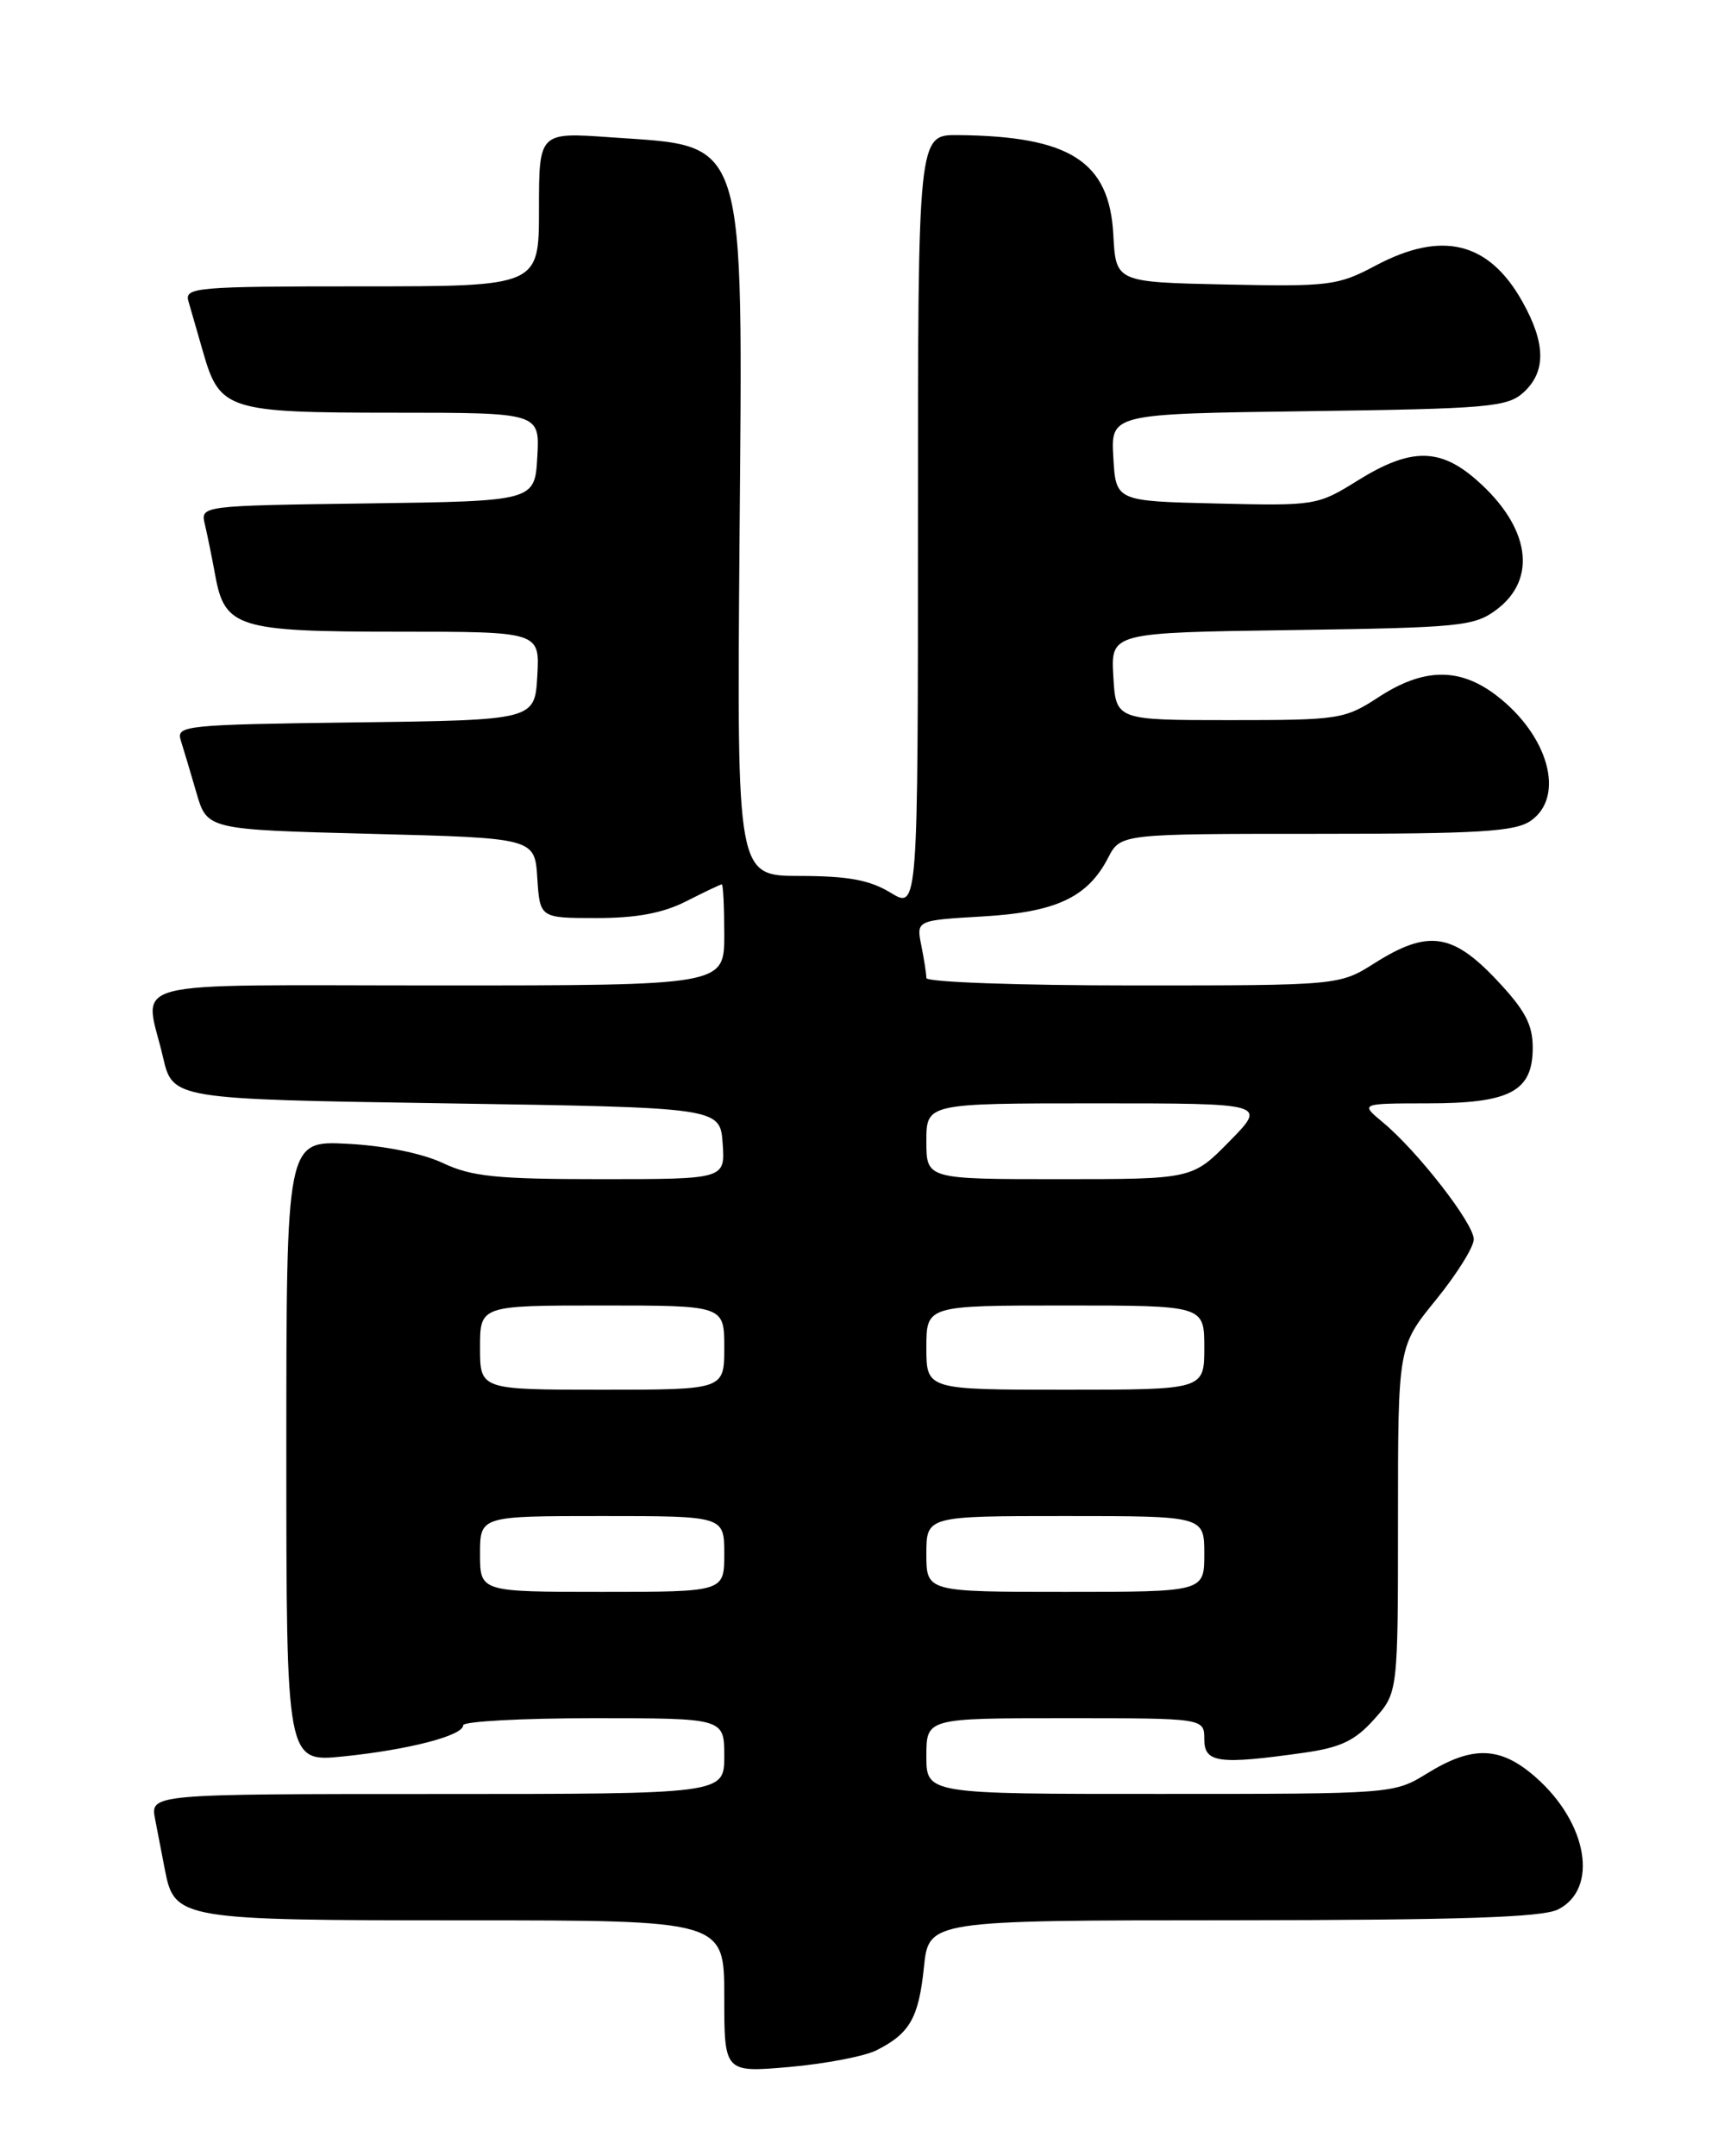 <?xml version="1.0" encoding="UTF-8" standalone="no"?>
<!DOCTYPE svg PUBLIC "-//W3C//DTD SVG 1.1//EN" "http://www.w3.org/Graphics/SVG/1.1/DTD/svg11.dtd" >
<svg xmlns="http://www.w3.org/2000/svg" xmlns:xlink="http://www.w3.org/1999/xlink" version="1.1" viewBox="0 0 204 256">
 <g >
 <path fill="currentColor"
d=" M 104.07 243.43 C 108.04 241.43 109.08 239.60 109.71 233.57 C 110.28 228.00 110.28 228.00 146.39 227.99 C 173.39 227.97 183.13 227.65 185.00 226.71 C 189.86 224.27 188.53 216.43 182.34 211.00 C 178.18 207.34 174.87 207.22 169.50 210.53 C 165.50 212.99 165.49 212.99 137.75 212.99 C 110.00 213.00 110.00 213.00 110.00 208.50 C 110.00 204.00 110.00 204.00 126.50 204.00 C 143.00 204.00 143.00 204.00 143.00 206.50 C 143.00 209.31 144.69 209.54 154.91 208.09 C 159.20 207.48 160.92 206.65 163.16 204.14 C 166.00 200.97 166.00 200.97 166.00 180.42 C 166.00 159.87 166.00 159.87 170.50 154.34 C 172.97 151.30 175.00 148.06 175.00 147.14 C 175.00 145.26 168.34 136.69 164.20 133.25 C 161.50 131.01 161.50 131.01 169.53 131.00 C 179.33 131.00 182.00 129.58 182.00 124.39 C 182.00 121.62 181.08 119.91 177.65 116.28 C 172.45 110.78 169.52 110.38 163.26 114.33 C 159.04 117.00 159.04 117.00 134.52 117.00 C 121.03 117.00 110.00 116.61 110.00 116.12 C 110.00 115.64 109.73 113.90 109.40 112.26 C 108.80 109.27 108.80 109.27 116.66 108.81 C 125.39 108.31 129.14 106.55 131.58 101.85 C 133.05 99.00 133.05 99.00 156.30 99.00 C 175.73 99.00 179.92 98.74 181.78 97.44 C 185.89 94.56 183.88 87.30 177.66 82.55 C 173.30 79.23 169.05 79.29 163.73 82.75 C 159.65 85.41 159.04 85.50 146.00 85.50 C 132.50 85.50 132.50 85.50 132.20 80.31 C 131.90 75.11 131.90 75.11 153.38 74.81 C 173.38 74.52 175.05 74.36 177.68 72.40 C 182.61 68.73 181.67 62.55 175.34 57.00 C 170.97 53.15 167.48 53.16 161.25 57.03 C 156.44 60.03 156.21 60.06 144.44 59.78 C 132.50 59.50 132.50 59.50 132.20 54.32 C 131.90 49.13 131.90 49.13 155.35 48.82 C 176.74 48.53 178.98 48.33 180.90 46.60 C 183.60 44.14 183.56 40.77 180.76 35.79 C 176.78 28.70 171.22 27.34 163.35 31.53 C 158.87 33.91 157.86 34.04 145.55 33.78 C 132.50 33.50 132.50 33.50 132.20 27.88 C 131.74 19.16 127.07 16.17 113.75 16.04 C 109.00 16.00 109.00 16.00 109.00 61.99 C 109.00 107.97 109.00 107.97 105.75 105.99 C 103.27 104.48 100.71 104.01 95.00 104.00 C 87.50 104.00 87.50 104.00 87.81 64.57 C 88.20 15.35 88.87 17.46 72.47 16.30 C 64.00 15.70 64.00 15.70 64.00 24.85 C 64.00 34.00 64.00 34.00 42.93 34.00 C 23.34 34.00 21.90 34.12 22.37 35.75 C 22.65 36.71 23.43 39.44 24.12 41.82 C 26.09 48.70 27.05 49.00 46.77 49.00 C 64.10 49.00 64.10 49.00 63.80 54.25 C 63.50 59.50 63.50 59.50 43.65 59.77 C 23.79 60.04 23.79 60.04 24.33 62.27 C 24.62 63.50 25.17 66.20 25.55 68.27 C 26.68 74.53 28.21 75.00 47.27 75.00 C 64.10 75.00 64.10 75.00 63.80 80.25 C 63.50 85.50 63.50 85.50 42.19 85.77 C 22.02 86.03 20.91 86.14 21.46 87.88 C 21.78 88.89 22.62 91.70 23.32 94.11 C 24.59 98.50 24.59 98.50 44.04 99.00 C 63.50 99.50 63.50 99.50 63.80 104.25 C 64.11 109.00 64.11 109.00 70.84 109.00 C 75.60 109.00 78.73 108.41 81.50 107.00 C 83.66 105.90 85.55 105.00 85.71 105.00 C 85.87 105.00 86.00 107.70 86.00 111.00 C 86.00 117.00 86.00 117.00 52.00 117.00 C 13.61 117.00 17.16 116.07 19.35 125.50 C 20.51 130.50 20.51 130.50 53.01 131.00 C 85.50 131.50 85.50 131.50 85.81 135.75 C 86.11 140.00 86.11 140.00 71.37 140.00 C 58.93 140.00 56.00 139.70 52.57 138.08 C 50.12 136.93 45.61 136.02 41.25 135.80 C 34.00 135.43 34.00 135.43 34.00 172.33 C 34.00 209.23 34.00 209.23 40.75 208.54 C 48.51 207.75 55.00 206.07 55.00 204.84 C 55.00 204.38 61.97 204.00 70.50 204.00 C 86.00 204.00 86.00 204.00 86.00 208.50 C 86.00 213.00 86.00 213.00 51.92 213.00 C 17.84 213.00 17.84 213.00 18.42 216.00 C 18.74 217.65 19.26 220.35 19.58 222.00 C 20.72 227.89 21.38 228.00 55.22 228.00 C 86.00 228.00 86.00 228.00 86.00 237.04 C 86.00 246.08 86.00 246.08 93.75 245.41 C 98.01 245.03 102.66 244.14 104.07 243.43 Z  M 57.00 184.50 C 57.00 180.00 57.00 180.00 71.50 180.00 C 86.00 180.00 86.00 180.00 86.00 184.50 C 86.00 189.00 86.00 189.00 71.50 189.00 C 57.00 189.00 57.00 189.00 57.00 184.50 Z  M 110.00 184.50 C 110.00 180.00 110.00 180.00 126.50 180.00 C 143.00 180.00 143.00 180.00 143.00 184.50 C 143.00 189.00 143.00 189.00 126.50 189.00 C 110.00 189.00 110.00 189.00 110.00 184.50 Z  M 57.00 160.00 C 57.00 155.00 57.00 155.00 71.50 155.00 C 86.00 155.00 86.00 155.00 86.00 160.00 C 86.00 165.00 86.00 165.00 71.50 165.00 C 57.00 165.00 57.00 165.00 57.00 160.00 Z  M 110.00 160.00 C 110.00 155.00 110.00 155.00 126.50 155.00 C 143.00 155.00 143.00 155.00 143.00 160.00 C 143.00 165.00 143.00 165.00 126.50 165.00 C 110.00 165.00 110.00 165.00 110.00 160.00 Z  M 110.00 135.50 C 110.00 131.00 110.00 131.00 130.21 131.00 C 150.42 131.00 150.42 131.00 146.00 135.50 C 141.58 140.00 141.58 140.00 125.79 140.00 C 110.00 140.00 110.00 140.00 110.00 135.50 Z "/>
</g>
</svg>